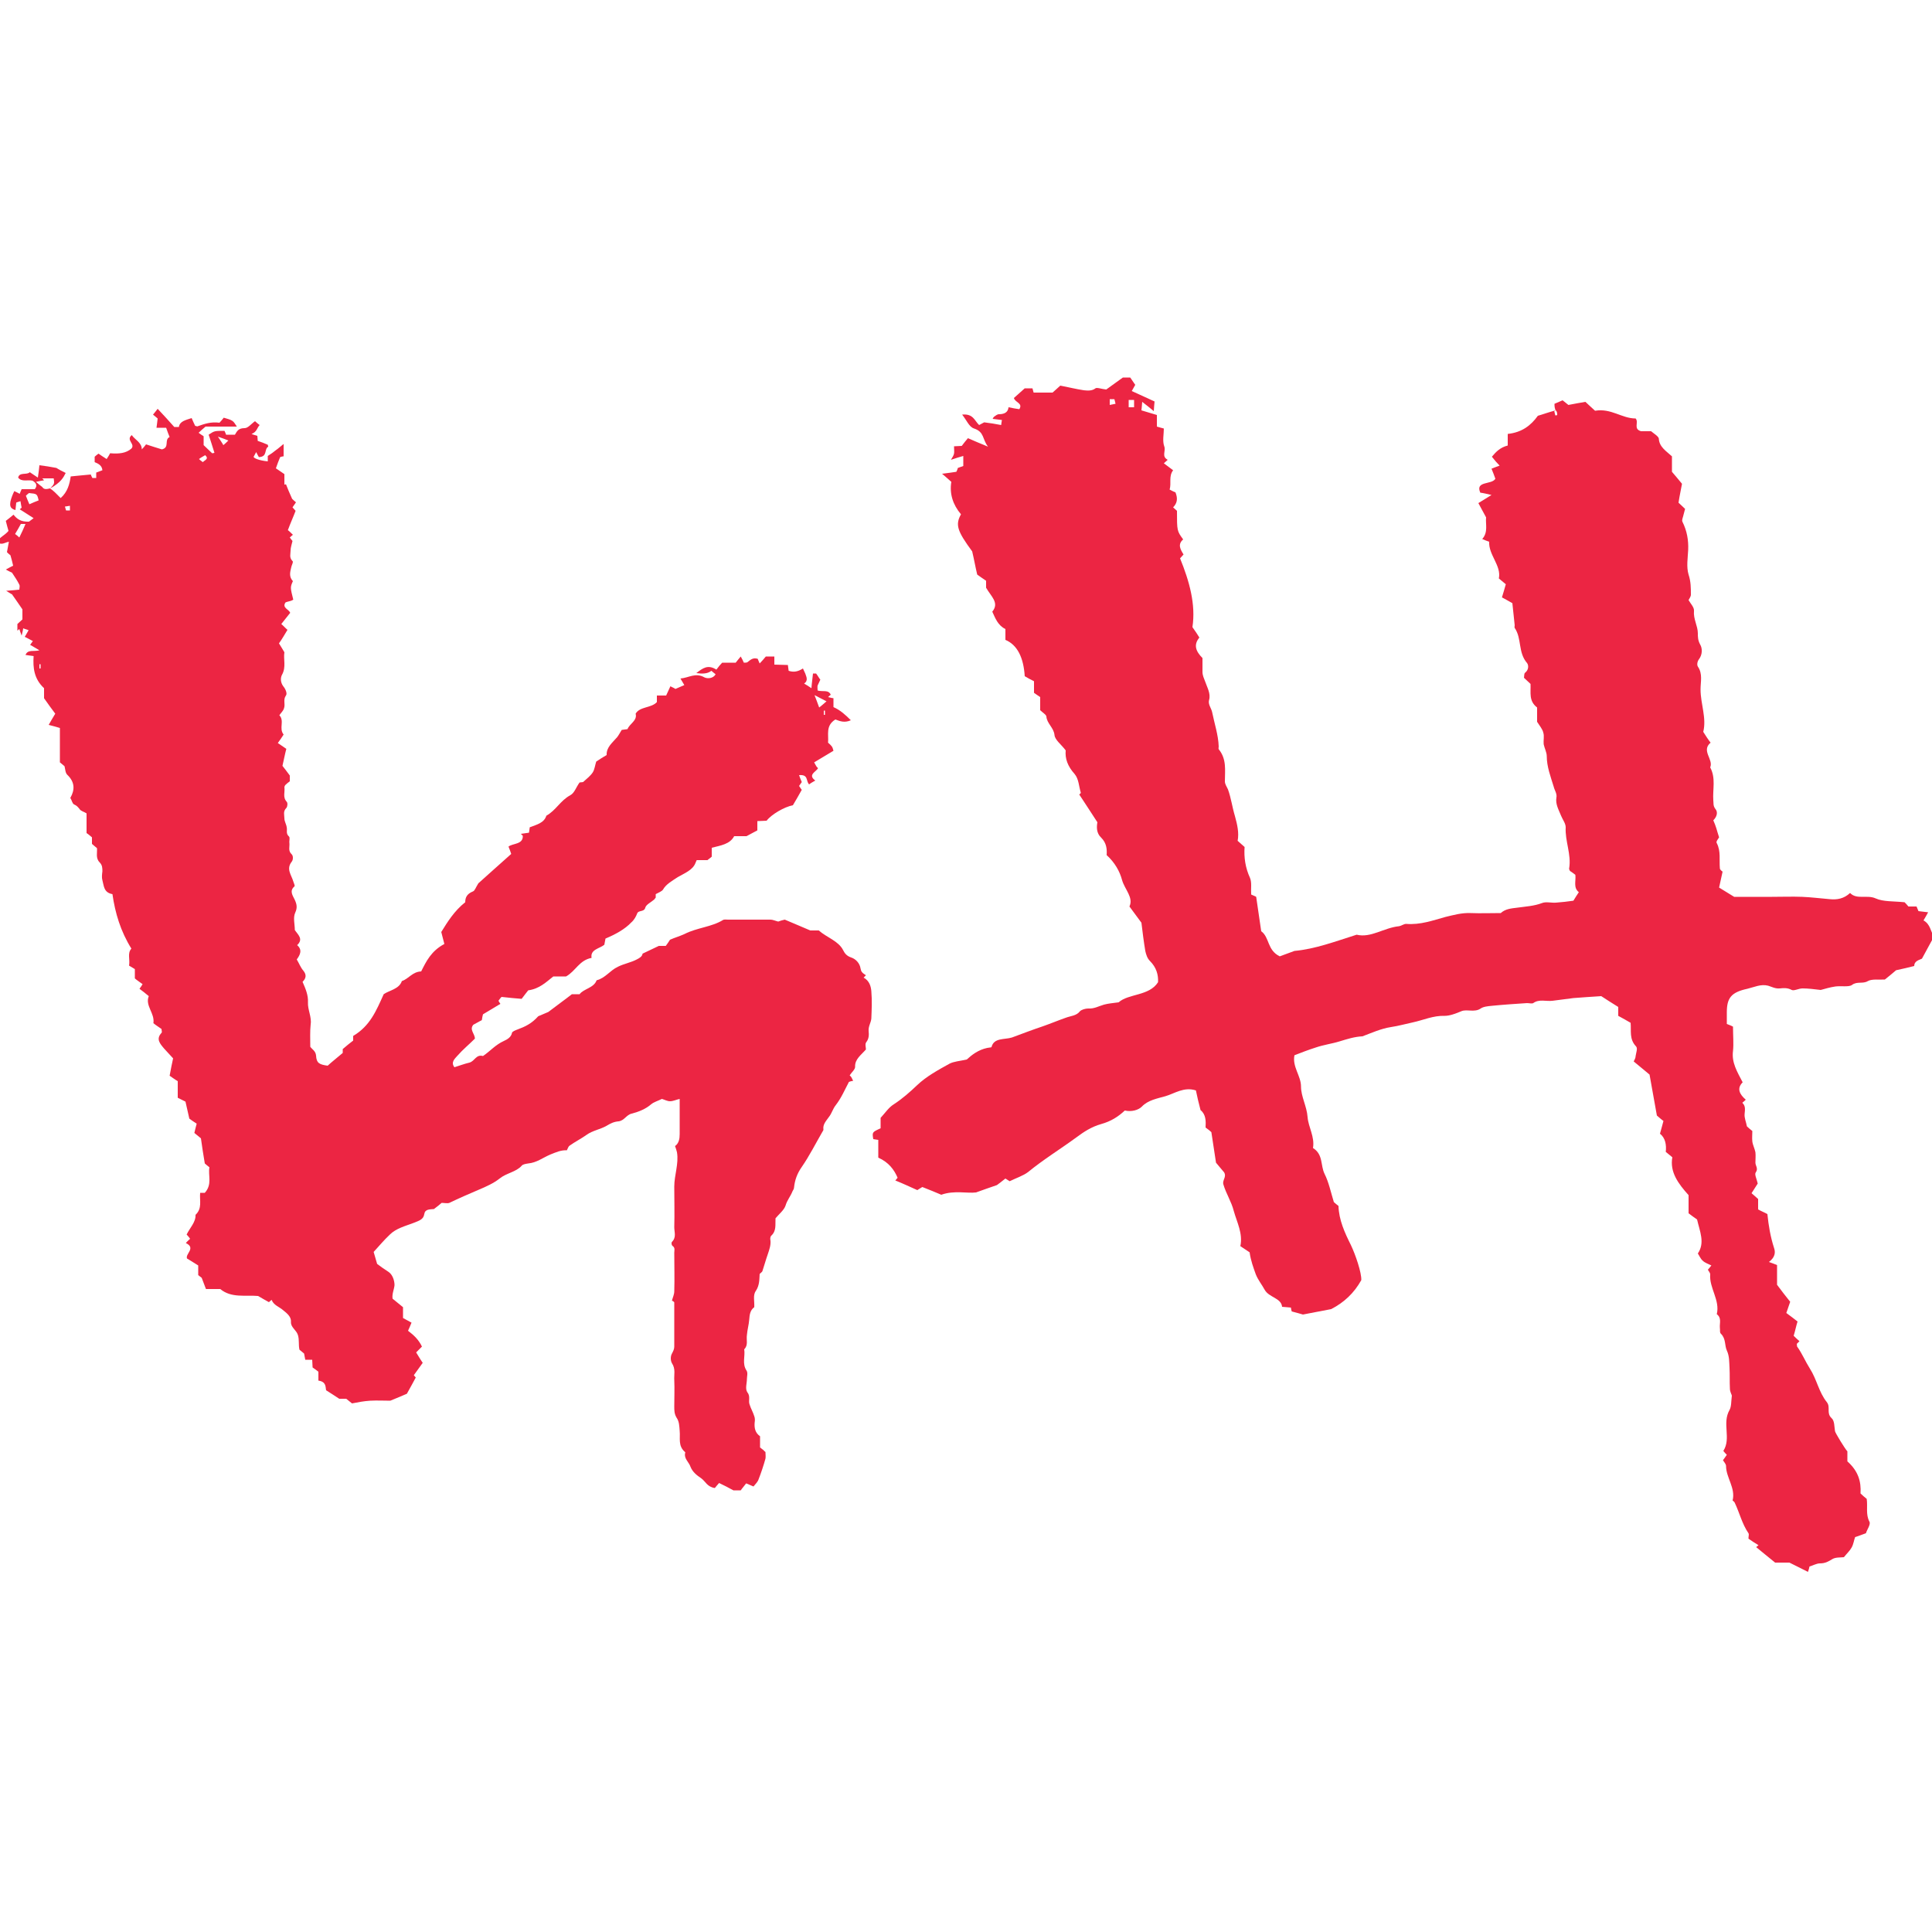 <?xml version="1.0" encoding="utf-8"?>
<!-- Generator: Adobe Illustrator 28.0.0, SVG Export Plug-In . SVG Version: 6.00 Build 0)  -->
<svg version="1.1" id="Layer_1" xmlns="http://www.w3.org/2000/svg" xmlns:xlink="http://www.w3.org/1999/xlink" x="0px" y="0px"
	 viewBox="0 0 500 500" style="enable-background:new 0 0 500 500;" xml:space="preserve">

<style>
	.k-graphic{
  		fill: #ec2543;
		display: none;
  	}
    .h-graphic{
  		fill: #ec2543 ;
		display: none;
  	}
	.is-initial{
		display: block;
  	}
	.hide{
		display: none;
	}
</style>
<g>
	<path id="k01" class="k-graphic is-initial" d="M24.5,119.6v-1.4c0.3-0.3,0.6-0.5,1-0.8c0.6,0.4,1.1,0.8,2.1,1.4c0.4-0.6,0.7-1.1,0.9-1.5c2.3,0.2,4.1,0,5.5-1.2
		c1.1-1.2-1.5-2.2,0.1-3.5c0.8,1.2,2.6,1.9,2.6,3.7c0.4-0.4,0.8-0.9,1.1-1.3c1.5,0.5,2.8,0.9,4.1,1.3c2.1-0.5,0.5-2.5,2-3.2
		c-0.3-0.7-0.6-1.5-0.9-2.4h-2.5c0.1-0.8,0.2-1.4,0.3-2.4c-0.1-0.1-0.6-0.5-1.2-1c0.3-0.4,0.7-0.8,1.2-1.5c1.5,1.6,2.9,3.1,4.3,4.7
		h1.2c0.2-1.5,1.8-1.8,3.3-2.3c0.3,0.7,0.6,1.4,0.9,2c0.4,0.1,0.6,0.2,0.7,0.1c1.7-0.6,3.4-1.2,5.6-0.9c0.4-0.4,0.8-0.9,1.1-1.3
		c0.9,0.3,1.6,0.4,2.2,0.8c0.5,0.3,0.7,0.8,1.2,1.5h-8.1c-0.7,0.6-1.2,1-1.8,1.6c0.4,0.3,0.8,0.6,1.3,0.9v2.3
		c0.8,0.8,1.5,1.4,2.2,2.1c0,0,0.2,0,0.6-0.1c-0.5-1.6-1-3.2-1.5-4.7c1.5-1,1.5-1,4.1-1c0.1,0.3,0.3,0.6,0.4,1h2.3
		c0.5-0.8,0.8-1.7,2.5-1.7c0.9,0,1.7-1.1,2.7-1.8c0.4,0.4,0.8,0.7,1.2,1c-0.7,0.7-0.7,1.8-2.1,2.3c0.4,0.2,0.9,0.3,1.5,0.5
		c0,0.4,0.1,0.8,0.1,1.3c0.9,0.3,1.7,0.6,2.6,1c0,0.2,0.2,0.5,0.1,0.5c-1.1,0.7-0.1,2.6-2.4,2.7c-0.2-0.3-0.4-0.7-0.7-1.3
		c-0.2,0.4-0.4,0.7-0.6,1.1c-0.4,0.4,1.4,1.1,3.6,1.3v-1.4c0.8-0.5,1.5-1,2.1-1.5c0.6-0.4,1.1-0.9,2-1.6v3.2c-0.3,0-0.6,0.1-0.9,0.2
		c-0.4,0.9-0.7,1.8-1.1,2.9c0.6,0.4,1.3,0.9,2.2,1.5v2.7c0.1,0,0.3,0,0.4-0.1c0.4,1.1,0.9,2.2,1.6,3.8c0,0,0.5,0.5,1,0.9
		c-0.3,0.5-0.6,0.8-0.9,1.3c0.3,0.3,0.5,0.6,0.8,0.9c-0.6,1.6-1.3,3.1-2,5c0.3,0.2,0.8,0.7,1.3,1.2c-0.2,0.2-0.5,0.4-0.8,0.7
		c0.3,0.4,0.5,0.7,0.7,0.9c-0.2,0.9-0.5,1.7-0.5,2.5c0,0.9-0.4,1.8,0.5,2.7c0.3,0.2-0.2,1-0.3,1.5c-0.3,1.3-0.7,2.5,0.4,3.7
		c-0.7,1.6-0.7,1.6,0.1,4.8c-0.2,0.1-0.5,0.3-1,0.4c-0.4,0.1-0.8,0.2-1,0.3c-1,1.4,0.9,1.8,1.2,2.7c-0.8,1-1.5,1.9-2.3,2.9
		c0.6,0.5,1.1,1.1,1.6,1.5c-0.8,1.3-1.4,2.4-2.2,3.5c0.4,0.7,0.9,1.4,1.4,2.3c-0.3,1.8,0.5,3.8-0.6,5.8c-0.4,0.7-0.5,1.9,0.3,3
		c0.6,0.7,1.1,1.9,0.7,2.4c-0.8,1.1-0.1,2.2-0.5,3.3c-0.2,0.7-0.8,1.2-1.2,1.8c1.4,1.5-0.2,3.4,1.1,5c-0.4,0.6-0.9,1.4-1.5,2.2
		c1,0.7,1.8,1.2,2.2,1.5c-0.4,1.5-0.6,2.7-1,4.4c0.4,0.5,1.1,1.4,1.9,2.5v1.5c-0.4,0.3-0.8,0.6-1.2,1c-0.1,0.2-0.2,0.4-0.2,0.5
		c0.2,1.3-0.5,2.6,0.6,3.8c0.3,0.3,0.2,1.3-0.1,1.6c-0.9,0.9-0.5,1.8-0.5,2.7c0,0.8,0.5,1.5,0.6,2.3c0.2,0.8-0.3,1.6,0.6,2.4
		c0.3,0.3,0,1.1,0.1,1.7c0.1,1-0.4,2,0.6,2.9c0.4,0.4,0.4,1.4,0,1.9c-1.5,1.9-0.1,3.4,0.4,5.1c0.1,0.4,0.5,1.1,0.3,1.3
		c-1.4,1.2-0.4,2.4,0.1,3.5c0.5,1.1,0.7,2,0.1,3.3c-0.6,1.3-0.1,3-0.1,4.5c0.8,1.2,2.3,2.3,0.6,3.9c1.4,1.2,0.8,2.5-0.1,3.7
		c0.6,1,1,2.1,1.7,2.9c0.9,1.1,0.7,2-0.2,2.9c0.8,1.8,1.5,3.5,1.4,5.3c-0.1,1.9,1,3.8,0.7,5.7c-0.2,1.9-0.1,3.8-0.1,5.8
		c0.5,0.7,1.4,1.1,1.5,2.3c0.1,1.9,0.8,2.3,3,2.6c1.2-1.1,2.5-2.1,3.9-3.3v-1c0.9-0.8,1.8-1.5,2.7-2.2v-1.2c4.4-2.6,6-6.6,7.9-10.8
		c1.4-1,4-1.3,4.7-3.4c1.8-0.6,2.7-2.4,5-2.5c1.3-2.6,2.6-5.3,6-7.1c-0.2-0.9-0.5-1.8-0.8-3.1c1.6-2.6,3.4-5.5,6.2-7.7
		c0-1.3,0.5-2.2,2-2.8c0.5-0.2,0.7-1,1.4-2.1c2.4-2.2,5.4-4.8,8.5-7.6c-0.2-0.6-0.4-1.2-0.7-1.9c1.1-0.9,3.8-0.5,3.7-2.8
		c0,0-0.2-0.2-0.5-0.5c0.7-0.1,1.4-0.2,2.1-0.3c0.1-0.5,0.1-0.9,0.2-1.4c1.8-0.7,3.7-1.1,4.3-3c2.5-1.4,3.6-3.9,6.2-5.3
		c1.1-0.6,1.5-2.1,2.4-3.3c0.2,0,0.8-0.1,0.9-0.1c1-0.9,1.9-1.6,2.5-2.5c0.5-0.8,0.6-1.9,0.9-2.8c0.9-0.6,1.8-1.2,2.7-1.7
		c-0.1-2,1.5-3.2,2.7-4.6c0.4-0.5,0.7-1.1,1.2-1.9c0.1,0,0.7-0.1,1.5-0.2c0.5-1.4,2.6-2.2,2.1-4c1.1-1.9,4-1.4,5.5-3V180h2.4
		c0.4-0.8,0.7-1.6,1.1-2.4c0.5,0.3,0.9,0.4,1.3,0.7c0.7-0.3,1.4-0.6,2.3-1c-0.3-0.5-0.6-1-1-1.7c2.2-0.2,3.9-1.6,6.2-0.3
		c0.8,0.4,2.3,0.3,2.9-0.8c-0.3-0.2-0.6-0.5-1.1-0.9c-1,0.8-2.3,0.8-3.9,0.6c1.7-1.3,3-2.3,5.2-0.9c0.5-0.7,1.1-1.4,1.5-1.8h3.5
		c0.4-0.5,0.7-0.9,1.3-1.6c0.4,0.7,0.6,1.1,0.8,1.6c0.3,0,0.7,0,0.9-0.1c0.8-0.6,1.4-1.3,2.7-0.9c0.1,0.2,0.2,0.6,0.5,1.2
		c0.6-0.6,1-1.1,1.6-1.8h2.2v2.1c1.2,0,2.3,0.1,3.5,0.1c0.1,0.5,0.1,1,0.2,1.5c1.2,0.4,2.3,0.3,3.7-0.6c0.2,0.4,0.4,0.9,0.6,1.3
		c0.2,0.7,0.9,1.8-0.3,2.6c0.5,0.3,1,0.6,1.9,1.2c0.1-1.5,0.3-2.6,0.4-3.8c0.4,0,0.6,0,0.8,0c0.4,0.5,0.7,1.1,1.1,1.6
		c-0.2,0.5-0.5,1-0.7,1.5c-0.1,0.4,0,0.9,0,1.3c1.3,0.4,2.8-0.3,3.4,1.1c-0.1,0.1-0.3,0.2-0.7,0.6c0.7,0.2,1.3,0.3,1.4,0.3v2.3
		c1.8,0.8,3.1,2,4.5,3.4c-1.6,0.7-2.7,0.3-4-0.2c-2.6,1.6-1.7,3.9-1.9,6c1.1,1,1.1,1,1.4,2.1c-1.7,1-3.3,2-5,3
		c0.3,0.5,0.4,0.7,0.5,0.9c0.1,0.2,0.2,0.3,0.5,0.6c-0.4,0.9-2.8,1.7-0.7,3.2c-0.5,0.3-1.1,0.6-1.6,1c-0.9-0.9-0.1-2.6-2.6-2.4
		c0.2,0.6,0.4,1.1,0.7,1.8c-0.2,0.3-0.4,0.6-0.7,1c0.3,0.4,0.5,0.8,0.7,1c-0.8,1.4-1.5,2.7-2.3,4c-2.2,0.4-5.6,2.4-6.8,4
		c-0.7,0-1.5,0.1-2.4,0.1v2.4c-1,0.5-1.8,1-2.8,1.5h-3.2c-1.1,2.1-3.5,2.4-5.8,3v2.3c-0.4,0.4-0.8,0.6-1.1,0.9h-2.8
		c-0.1,0.2-0.2,0.5-0.3,0.7c-0.7,1.9-2.9,2.7-4.6,3.7c-1.5,1-3,1.8-3.8,3.2c-0.3,0.5-1.2,0.8-1.9,1.2v0.9c-0.2,0.2-0.3,0.4-0.4,0.5
		c-0.8,0.7-2.1,1.3-2.3,2.1c-0.3,1.2-1.8,0.6-2.1,1.5c-0.3,0.8-0.8,1.7-1.5,2.3c-1.7,1.8-4.1,3.1-6.7,4.2c-0.1,0.5-0.2,1-0.3,1.6
		c-1.2,1-3.7,1.2-3.3,3.4c-3.2,0.6-4.1,3.4-6.6,4.8h-3.3c-1.9,1.5-3.6,3.2-6.5,3.6c-0.5,0.6-1,1.3-1.7,2.2c-1.6-0.1-3.2-0.3-5.2-0.5
		c-0.1,0.1-0.4,0.4-0.8,1c0.1,0.2,0.3,0.5,0.5,0.8c-1.3,0.8-2.8,1.7-4.5,2.7c-0.1,0.3-0.2,0.8-0.3,1.5c-0.7,0.4-1.5,0.8-2.2,1.2
		c-1.1,1.3,0.4,2.3,0.4,3.6c-1.5,1.5-3.1,2.8-4.5,4.4c-0.7,0.8-1.8,1.7-0.8,3c1.3-0.4,2.6-0.9,3.9-1.2c1.4-0.4,1.7-2.2,3.5-1.7
		c1.9-1.3,3.2-2.9,5.4-3.9c0.9-0.4,1.9-1,2.1-2.1c0.1-0.4,1-0.7,1.5-0.9c1.9-0.7,3.6-1.5,5.3-3.4c0.5-0.2,1.7-0.7,2.6-1.1
		c2.2-1.7,4.2-3.1,6.1-4.6h2c1-1.4,3.7-1.6,4.4-3.6c2.3-0.6,3.4-2.5,5.5-3.5c1.6-0.8,3.4-1.1,4.9-1.9c0.8-0.4,1.4-0.8,1.5-1.5
		c1.3-0.6,2.5-1.2,4.2-2h1.8c0.4-0.5,0.7-1,1.1-1.6c1.1-0.5,2.5-0.9,3.8-1.5c3.1-1.6,7-1.8,9.9-3.6c0.3-0.2,0.9-0.1,1.3-0.1
		c3.7,0,7.4,0,11,0c0.6,0,1.2,0.3,2,0.5c0.5-0.2,1.2-0.4,1.7-0.5c2.2,0.9,4.2,1.8,6.6,2.8h2.2c2,1.8,5.1,2.7,6.3,5.1
		c0.4,0.8,0.9,1.5,2.1,1.9c1.2,0.4,2.2,1.5,2.4,2.8c0.1,0.3,0.1,0.7,0.4,1c0.2,0.3,0.6,0.5,1,0.8c-0.2,0.2-0.4,0.4-0.6,0.6
		c1.5,0.8,1.9,2.3,2,3.5c0.2,2.4,0.1,4.7,0,7.1c-0.1,1.1-0.8,2-0.7,3.2c0.1,1,0.1,2-0.6,2.9c-0.4,0.5-0.1,1.3-0.1,1.9
		c-1.2,1.4-2.9,2.5-2.8,4.5c0,0.7-0.9,1.4-1.4,2.2c0.2,0.2,0.4,0.4,0.5,0.6c0.1,0.2,0.2,0.5,0.4,0.8c-0.5,0.1-0.9,0.2-1.1,0.3
		c-1.1,2.1-2,4.2-3.4,6c-0.8,1-1,2.1-1.8,3.1c-0.7,1-1.6,1.9-1.4,3.2c0,0.2-0.1,0.4-0.2,0.5c-1.8,3.1-3.4,6.3-5.4,9.2
		c-1.2,1.7-1.8,3.4-2,5.3c0,0.3-0.2,0.7-0.4,1c-0.5,1.3-1.4,2.3-1.8,3.7c-0.4,1.2-1.7,2.2-2.6,3.3c-0.1,1.6,0.3,3.2-1.1,4.5
		c-0.3,0.3-0.3,0.9-0.2,1.3c0.1,1.2-0.3,2.3-0.7,3.5c-0.5,1.4-0.9,2.9-1.4,4.4c-0.1,0.2-0.4,0.4-0.7,0.7c-0.1,1.4,0,2.9-1,4.4
		c-0.8,1.1-0.3,2.7-0.4,4.2c-1.1,0.8-1.2,2-1.3,3.2c-0.1,1.3-0.5,2.7-0.6,4c-0.2,1.3,0.4,2.6-0.7,3.7c0.3,1.8-0.6,3.7,0.6,5.5
		c0.4,0.6,0.1,1.5,0.1,2.2c0,1.1-0.5,2.5,0.1,3.4c0.9,1.1,0.2,2.2,0.6,3.2c0.3,1,0.9,2,1.2,3c0.2,0.5,0.2,1.1,0.1,1.7
		c-0.1,1.3,0.1,2.6,1.4,3.5v2.9c0.4,0.3,0.8,0.6,0.9,0.7c0.3,0.4,0.5,0.4,0.5,0.5c0,0.6,0.1,1.2,0,1.7c-0.5,1.8-1.1,3.6-1.8,5.4
		c-0.2,0.6-0.8,1.2-1.3,1.8c-0.8-0.3-1.3-0.6-1.9-0.8c-0.5,0.7-1,1.2-1.4,1.8h-1.9c-1.3-0.7-2.4-1.3-3.7-1.9c-0.5,0.6-0.9,1-1.1,1.3
		c-2-0.3-2.4-1.7-3.5-2.5c-1.2-0.8-2.3-1.7-2.8-3c-0.4-1.2-1.7-2.1-1.4-3.5c0-0.1,0.1-0.2,0-0.3c-1.9-1.6-1.2-3.6-1.4-5.5
		c-0.1-1.2-0.1-2.4-0.8-3.4c-0.6-1-0.6-1.9-0.6-2.9c0-2.3,0.1-4.6,0-6.8c-0.1-1.4,0.4-2.9-0.6-4.4c-0.4-0.7-0.4-1.8,0-2.5
		c0.3-0.6,0.6-1.1,0.6-1.8c0-3.8,0-7.6,0-11.4c0-0.2-0.4-0.4-0.6-0.5c0.2-0.8,0.6-1.6,0.6-2.4c0.1-3.3,0-6.6,0-10
		c0-0.6,0.3-1.3-0.5-1.8c-0.2-0.2-0.3-0.8-0.1-1c1.2-1.2,0.6-2.5,0.6-3.8c0.1-3.5,0-7,0-10.5c0-3,1.2-5.9,0.7-8.9
		c-0.1-0.5-0.3-1-0.5-1.6c1-0.7,1.2-1.9,1.2-3.1c0-2.9,0-5.9,0-9.1c-0.9,0.2-1.7,0.6-2.5,0.6c-0.7,0-1.4-0.4-2.1-0.6
		c-1,0.5-2.1,0.8-2.8,1.4c-1.4,1.2-3.1,1.9-5,2.4c-1.4,0.3-1.9,1.8-3.4,2c-1.3,0.1-2.2,0.6-3.2,1.2c-1.6,0.9-3.6,1.2-5.1,2.3
		c-1.4,1-3,1.8-4.4,2.8c-0.3,0.2-0.4,0.6-0.7,1.2c-1.5-0.1-2.8,0.5-4.3,1.1c-1.9,0.8-3.5,2.1-5.7,2.3c-0.6,0.1-1.4,0.2-1.7,0.6
		c-1.4,1.6-4,1.9-5.7,3.3c-1.5,1.2-3.5,2.1-5.4,2.9c-2.6,1.1-5.1,2.2-7.6,3.4c-0.5,0.2-1.4,0-2,0c-0.6,0.5-1.3,1.1-2,1.6
		c-1.1,0.1-2.3,0-2.5,1.3c-0.2,1.4-1.3,1.7-2.8,2.3c-2.1,0.8-4.5,1.4-6.1,3c-1.6,1.5-2.9,3.1-4.2,4.5c0.3,1.1,0.6,2,0.9,3.1
		c0.8,0.6,1.9,1.4,3,2.1c1,0.7,1.5,2.2,1.5,3.4c-0.1,1.1-0.7,2.3-0.5,3.5c0.9,0.7,1.8,1.5,2.7,2.2v2.8c0.7,0.4,1.5,0.8,2.2,1.2
		c-0.3,0.8-0.6,1.4-0.9,2.1c1.6,1.2,2.8,2.4,3.6,4.1c-0.4,0.4-0.9,0.9-1.5,1.5c0.5,0.8,1,1.7,1.7,2.7c-0.7,1-1.5,2.1-2.3,3.2
		c0.2,0.2,0.3,0.4,0.5,0.6c-0.7,1.3-1.4,2.6-2.3,4.2c-1.1,0.5-2.6,1.1-4.3,1.8c-1.6,0-3.4-0.1-5.2,0c-1.6,0.1-3.2,0.4-4.7,0.7
		c-0.6-0.5-1-0.8-1.5-1.2h-1.8c-1.1-0.7-2.1-1.4-3.4-2.2c-0.2-0.8,0.1-2.2-2-2.5V355c-0.5-0.4-0.9-0.7-1.5-1.1c0-0.6-0.1-1.3-0.1-2
		h-1.8c-0.1-0.6-0.2-1.1-0.3-1.6c-0.4-0.3-0.8-0.7-1.2-1c-0.3-1.3,0-2.5-0.4-3.8c-0.4-1.3-1.9-2-1.8-3.4c0.1-1.3-1-2.2-2-3
		c-1-0.9-2.5-1.3-3-2.7c-0.4,0.3-0.6,0.5-0.7,0.6c-0.9-0.5-1.8-1-2.8-1.6c-3.3-0.3-6.9,0.6-9.8-1.8h-3.7c-0.3-0.8-0.6-1.6-1.1-2.9
		c0,0-0.4-0.3-0.9-0.7v-2.5c-0.9-0.6-1.8-1.1-2.9-1.8c-0.5-1.2,2.4-2.7-0.3-4c0.4-0.5,0.7-0.7,1.1-1.1c-0.2-0.3-0.5-0.7-0.9-1.1
		c0.8-1.7,2.4-3.2,2.3-5.1c1.8-1.7,1-3.7,1.2-5.7H53c2-2.2,0.8-4.5,1.2-6.6c-0.6-0.5-1-0.8-1.2-1c-0.4-2.3-0.7-4.4-1-6.5
		c-0.6-0.5-1.2-1-1.7-1.4c0.2-0.9,0.4-1.6,0.6-2.4c-0.8-0.5-1.5-1-1.9-1.3c-0.4-1.7-0.7-3.1-1-4.4c-0.8-0.4-1.4-0.7-2-1v-4.3
		c-0.7-0.4-1.5-1-2.1-1.4c0.3-1.7,0.6-3.1,0.9-4.5c-0.8-0.9-1.6-1.7-2.3-2.5c-1.1-1.3-2.2-2.5-0.7-4.1c0.2-0.2,0-0.6,0-1
		c-0.7-0.5-1.5-1-2.1-1.5c0.4-2.6-2.2-4.5-1.2-7c-0.8-0.7-1.6-1.3-2.4-1.9c0.4-0.5,0.6-0.9,0.8-1.2c-0.8-0.6-1.6-1.1-2-1.5v-2.4
		c-0.5-0.3-1-0.6-1.5-0.9c0.3-1.6-0.5-3.2,0.6-4.4c-2.8-4.5-4.2-9.2-4.9-14.1c-2.3-0.4-2.2-2.2-2.6-3.6c-0.2-0.7-0.1-1.5,0-2.3
		c0-0.8,0-1.6-0.7-2.3c-1.1-1.1-0.6-2.5-0.7-3.7c-0.4-0.3-0.8-0.7-1.3-1.1v-1.7c-0.5-0.4-0.9-0.8-1.4-1.1v-5.1
		c-0.6-0.4-1.5-0.6-1.8-1.1c-0.4-0.5-0.7-0.9-1.4-1.2c-0.5-0.2-0.6-1.1-1-1.7c1.2-2.1,1.2-4.1-0.8-6c-0.5-0.5-0.5-1.4-0.7-2.2
		c-0.2-0.2-0.6-0.5-1.2-1v-8.9c-0.9-0.3-1.8-0.5-2.9-0.8c0.5-0.9,1.1-1.9,1.7-2.9c-1-1.3-1.9-2.6-2.9-4v-2.6
		c-2.6-2.4-2.9-5.3-2.7-8.3c-0.8-0.1-1.4-0.2-2.1-0.3c0.6-1.5,2.1-0.8,3.6-1.2c-0.9-0.5-1.6-1-2.4-1.4c0.2-0.3,0.4-0.6,0.7-1
		c-0.6-0.3-1.3-0.7-2.1-1.1c0.3-0.4,0.5-0.9,1-1.7c-0.4-0.2-1-0.3-1.4-0.5c0,0.2-0.1,0.7-0.4,1.9c-0.3-0.9-0.5-1.3-0.6-1.7
		c-0.2,0.1-0.3,0.3-0.5,0.4v-1.7c0.4-0.4,0.9-0.8,1.3-1.2v-2.6c-0.9-1.3-1.7-2.5-2.7-3.9c-0.1,0-0.5-0.3-1.5-0.9
		c1.5-0.1,2.3-0.2,3.4-0.3c0-0.4,0.2-0.9,0-1.3c-0.5-1-1.1-1.9-1.9-3.1c-0.2-0.1-0.9-0.4-1.6-0.8c0.7-0.4,1.3-0.7,1.9-1
		c-0.2-0.9-0.4-1.7-0.7-2.7c-0.3-0.2-0.7-0.6-0.9-0.8c0.2-0.9,0.3-1.8,0.5-2.7c-1.1,0.2-1.9,1-3,0.1c0.4-1.2,1.9-1.7,2.9-2.9
		c-0.2-0.6-0.4-1.5-0.7-2.6c0.5-0.4,1.2-0.9,2-1.6c0.8,1,1.8,1.9,4,1.8c0.2-0.1,0.6-0.5,1.2-0.9c-1.4-0.9-2.5-1.6-3.6-2.3
		c0.2-0.1,0.3-0.3,0.5-0.4c-0.1-0.5-0.2-1-0.3-1.7c-0.5,0.2-1.1,0.3-1.1,0.4c-0.1,0.6-0.1,1.3-0.2,1.9c-1.6-0.4-1.4-1.4-1.3-2.2
		c0.2-0.9,0.6-1.9,1-2.7c0.4,0.2,0.9,0.4,1.4,0.7c0.2-0.5,0.3-0.8,0.5-1.2H9c0.8-1,0.3-1.7-0.6-2.2c-1.2-0.3-2.8,0.4-3.7-0.8
		c0.3-1.5,2.3-0.6,3-1.4c0.6,0.4,1.2,0.8,2.1,1.4c0.2-1.3,0.3-2.2,0.4-3.2c1.5,0.2,2.9,0.4,4.4,0.7c0.6,0.4,1.4,0.8,2.4,1.3
		c-0.6,1.2-1.2,2.4-4,4c1.1-1.2,1.1-1.2,0.9-2.6h-3c0.2,0.1,0.3,0.3,0.5,0.5c-0.6,0.1-1.2,0.2-2.1,0.4c0.8,0.7,1.2,1,1.6,1.3
		c0.3,0.4,0.6,0.8,2,0.4c0.9,0.5,1.8,1.5,2.8,2.5c1.8-1.6,2.3-3.6,2.6-5.6c1.7-0.2,3.3-0.3,5.2-0.5c0,0.1,0.2,0.5,0.4,0.9h1v-1.4
		c0.6-0.2,1-0.4,1.6-0.6C26.4,120.5,25.5,120,24.5,119.6 M6.7,128.3c0.3,0.8,0.6,1.5,0.9,2.2c0.9-0.4,1.6-0.7,2.4-1
		c-0.4-1.7-0.4-1.7-2.5-1.9C7.2,127.8,6.9,128.1,6.7,128.3 M5,139.1c0.6-1.2,1.1-2.3,1.6-3.5H5.4c-0.5,0.9-1,1.8-1.5,2.6
		C4.3,138.5,4.6,138.7,5,139.1 M210.8,179.9c0.4,1.1,0.8,2,1.2,3.2c0.8-0.6,1.3-1.1,1.9-1.6C212.8,180.9,211.9,180.5,210.8,179.9
		 M59.1,114c-0.7-0.3-1.3-0.5-2.7-1c0.7,1.1,1.1,1.6,1.4,2.2C58.3,114.8,58.6,114.5,59.1,114 M52.5,119.6c0.4-0.5,1.7-0.8,0.6-1.8
		c-0.5,0.3-1.1,0.6-1.6,1C51.8,119.1,52.1,119.3,52.5,119.6 M18.1,132.1v-1.2c-0.5,0.1-0.8,0.1-1.3,0.2c0.1,0.4,0.2,0.7,0.3,1H18.1z
		 M10.5,171.9h-0.3v1.1h0.3V171.9z M213.5,183.9h-0.3v1.1h0.3V183.9z"/>
	<path id="h01" class="h-graphic is-initial" d="M402.6,106.2c-0.3-0.6-0.3-1.2-0.3-1.7c0.7-0.3,1.4-0.6,2.1-0.9c0.5,0.4,1,0.8,1.5,1.2c1.6-0.3,3.1-0.6,4.4-0.8
		c1,0.9,1.8,1.7,2.5,2.3c4.2-0.7,6.9,2,10.5,2c0.9,1-0.7,2.7,1.4,3.3h2.6c0.7,0.6,1.9,1.3,2,1.9c0.1,2.2,2,3.3,3.4,4.6v4
		c0.8,0.9,1.5,1.8,2.6,3.1c-0.2,1.2-0.6,2.9-0.9,4.9c0.4,0.4,1,0.9,1.7,1.6c-0.1,0.5-0.3,1-0.4,1.5c-0.1,0.6-0.5,1.3-0.3,1.8
		c1.2,2.4,1.6,4.8,1.5,7.3c-0.1,2.1-0.5,4.4,0.1,6.4c0.6,1.8,0.6,3.5,0.6,5.2c0,0.5-0.4,1-0.6,1.4c0.5,0.9,1.5,1.9,1.4,2.8
		c-0.2,2.1,1,3.9,1,5.8c0,0.9,0,1.8,0.6,2.9c0.6,1,0.6,2.6-0.3,3.8c-0.4,0.5-0.6,1.4-0.3,1.9c1.3,1.9,0.7,3.9,0.7,5.9
		c0,3.8,1.6,7.4,0.7,11c0.7,1.1,1.2,1.9,1.9,2.8c-2.5,2.1,0.8,4.3-0.1,6.4c1.5,2.8,0.6,5.7,0.8,8.5c0.1,0.7-0.1,1.4,0.5,2.2
		c0.8,0.9,0.4,2.1-0.5,3c0.3,0.7,0.6,1.4,0.8,2.1c0.2,0.7,0.4,1.4,0.7,2.3c-0.2,0.4-0.9,1.1-0.6,1.5c1.1,2.1,0.6,4.4,0.8,6.5
		c0,0.4,0.5,0.7,0.7,0.9c-0.3,1.4-0.6,2.7-0.9,4.1c1.3,0.8,2.6,1.6,3.9,2.4h9.8c2.6,0,5.2-0.1,7.8,0c2.4,0.1,4.7,0.4,7.1,0.6
		c1.9,0.2,3.7-0.1,5.3-1.6c1.7,1.8,4.4,0.4,6.6,1.4c2,0.9,4.6,0.7,7.5,1c0.2,0.2,0.7,0.7,1,1.1h2.1c0.2,0.4,0.3,0.8,0.5,1.2
		c0.7,0.1,1.5,0.2,2.5,0.3c-0.4,0.7-0.7,1.3-1.2,2.1c1.8,1,1.8,2.8,2.7,4.2c-1,1.9-2,3.6-3.1,5.7c-0.5,0.3-2,0.5-2,1.9
		c-1.5,0.4-2.9,0.7-4.7,1.1c-0.8,0.7-1.9,1.6-2.9,2.4c-1.5,0.1-3.3-0.2-4.4,0.4c-1.3,0.8-2.8,0-4.1,1c-0.8,0.6-2.8,0.2-4.3,0.4
		c-1.4,0.2-2.7,0.6-3.8,0.9c-1.7-0.2-3.2-0.4-4.7-0.4c-1,0-2.2,0.7-2.8,0.4c-1.1-0.6-2.1-0.5-3.1-0.4c-1.2,0.1-2-0.4-3-0.7
		c-1.9-0.5-3.7,0.4-5.4,0.8c-4.2,0.9-5.3,2.4-5.3,6.1c0,0.9,0,1.8,0,3c0.5,0.2,1.3,0.5,1.6,0.7c0,2.4,0.2,4.4,0,6.3
		c-0.4,3,1.1,5.4,2.5,8.1c-1.6,1.6-0.8,3.1,0.8,4.5c-0.2,0.2-0.5,0.5-0.9,0.8c0.9,0.8,0.7,1.8,0.6,2.9c-0.1,1,0.4,2.1,0.6,3.2
		c0.4,0.4,0.9,0.8,1.4,1.2c0,0.9-0.1,1.8,0,2.7c0.1,0.9,0.6,1.8,0.8,2.8c0.1,0.9,0,1.8,0,2.7c0,0.8,0.8,1.5,0.1,2.5
		c-0.4,0.5,0.2,1.6,0.5,2.9c-0.3,0.5-0.9,1.4-1.6,2.5c0.5,0.4,1,0.9,1.7,1.5v2.7c0.9,0.5,1.7,0.8,2.4,1.2c0.3,3,0.8,5.9,1.7,8.7
		c0.4,1.1,0.4,2.4-1.3,3.7c0.9,0.3,1.6,0.6,2.1,0.8v5.1c1.1,1.5,2.2,2.9,3.4,4.4c-0.3,0.9-0.7,2-1,2.9c1.1,0.8,2,1.5,2.9,2.2
		c-0.4,1.3-0.6,2.4-1,3.7c0.3,0.3,0.9,0.9,1.5,1.4c-0.3,0.3-0.5,0.5-0.7,0.7c0.1,0.3,0,0.5,0.1,0.7c1.3,1.8,2.1,3.8,3.3,5.7
		c1.8,2.8,2.3,6.1,4.4,8.7c1,1.3-0.2,2.8,1.2,4.1c0.8,0.7,0.7,2.2,0.9,3.4c0.1,0.5,2.6,4.6,3.2,5.2v2.6c2.8,2.5,3.6,5.2,3.4,8.3
		c0.5,0.5,1.1,1,1.6,1.4c0.3,2-0.3,4,0.7,5.9c0.4,0.7-0.6,2-0.9,3c-0.9,0.3-1.8,0.7-2.8,1c-0.3,0.8-0.4,1.8-0.9,2.7
		c-0.5,0.9-1.3,1.6-2,2.5c-1,0.1-2.2,0-3,0.5c-1,0.6-1.8,1.1-3.2,1.1c-0.9,0-1.9,0.6-2.7,0.8c-0.1,0.5-0.2,0.8-0.4,1.4
		c-1.6-0.8-3-1.5-4.8-2.4h-3.7c-1.9-1.5-3.4-2.8-4.9-4c0,0,0.2-0.2,0.6-0.5c-1-0.6-1.9-1.2-2.6-1.7c0-0.7,0.2-1.1,0-1.4
		c-1.7-2.5-2.3-5.3-3.6-8c-0.1-0.2-0.5-0.4-0.5-0.5c0.8-3.2-1.7-5.9-1.7-8.9c0-0.5-0.5-1-0.8-1.5c0.3-0.4,0.6-0.8,1-1.4
		c-0.3-0.3-0.6-0.6-0.9-1c2.1-3.3-0.4-7.1,1.6-10.6c0.5-0.9,0.4-2.1,0.6-3.7c0-0.2-0.5-1-0.5-1.8c-0.1-1.8,0-3.6-0.1-5.4
		c-0.1-1.5,0-3-0.7-4.5c-0.6-1.3-0.2-3-1.5-4.3c-0.4-0.3-0.2-1-0.3-1.6c-0.1-1.2,0.5-2.5-0.8-3.5c0.9-3.6-2-6.8-1.7-10.3
		c0-0.4-0.4-0.8-0.6-1.2c0.2-0.2,0.5-0.6,0.9-1.1c-0.8-0.4-1.7-0.7-2.2-1.2c-0.6-0.5-0.9-1.3-1.3-1.9c1.9-2.8,0.5-5.7-0.2-8.8
		c-0.6-0.4-1.4-1-2.2-1.6v-4.7c-2.7-3-4.9-6-4.2-9.8c-0.6-0.5-1.1-0.9-1.7-1.4c0.2-1.8-0.1-3.6-1.5-4.7c0.4-1.3,0.6-2.3,0.9-3.3
		c-0.7-0.5-1.1-0.9-1.7-1.4c-0.6-3.3-1.2-6.8-1.9-10.6c-1.1-0.9-2.5-2.1-4.1-3.4c0.2-0.4,0.5-0.9,0.5-1.4c0.1-0.8,0.6-2,0.1-2.5
		c-1.8-1.9-1.2-4-1.4-6.1c-1-0.6-2.1-1.2-3.2-1.8v-2.3c-1.6-1-3.2-2-4.4-2.8c-2.7,0.2-5,0.3-7.2,0.5c-1.8,0.2-3.6,0.5-5.4,0.7
		c-1.7,0.2-3.5-0.5-5,0.6c-0.3,0.2-1.1,0-1.6,0c-3,0.2-6.1,0.4-9.1,0.7c-1,0.1-2.2,0.2-2.9,0.7c-1.6,1.1-3.6,0.1-5,0.7
		c-1.4,0.6-3,1.2-4.3,1.2c-3-0.1-5.5,1.1-8.3,1.7c-1.9,0.4-3.6,0.9-5.6,1.2c-2.6,0.4-5,1.5-7.4,2.4c-2.1,0.1-3.9,0.7-5.9,1.3
		c-1.9,0.6-4.2,0.9-6.2,1.6c-1.9,0.6-3.7,1.3-5.5,2c-0.6,3,1.7,5.3,1.7,8.1c0,2.6,1.5,5.1,1.7,7.9c0.2,2.6,1.9,5.1,1.4,8
		c2.7,1.7,1.9,4.5,3,6.7c1.1,2.2,1.6,4.7,2.4,7.3c0.2,0.2,0.7,0.6,1.2,1c0.1,3.6,1.6,6.9,3.2,10.1c1.2,2.5,2.8,7.2,2.7,9.1
		c-1.9,3.4-4.5,5.8-7.8,7.5c-2.3,0.4-4.5,0.9-7.3,1.4c-0.6-0.2-1.8-0.5-2.9-0.8c-0.1-0.4-0.2-0.7-0.2-1c-0.8-0.1-1.4-0.1-2.3-0.2
		c-0.2-2.3-3.4-2.4-4.5-4.4c-0.7-1.3-1.7-2.5-2.3-4c-0.6-1.7-1.3-3.5-1.6-5.7c-0.6-0.4-1.5-1-2.4-1.6c0.7-3.3-0.9-6.2-1.7-9.1
		c-0.6-2.4-2-4.5-2.7-6.9c-0.3-1.1,0.9-1.9,0.2-3.1c-0.7-0.8-1.5-1.8-2.1-2.5c-0.4-2.7-0.8-5.2-1.2-7.9c-0.3-0.3-0.8-0.7-1.5-1.2
		c0.1-1.6,0.1-3.4-1.3-4.5c-0.5-1.9-0.9-3.6-1.2-5.1c-3.1-1-5.5,0.8-7.9,1.5c-2.1,0.6-4.5,1-6.1,2.7c-0.9,0.9-2.7,1.4-4.4,1
		c-1.7,1.6-3.6,2.8-6.1,3.5c-2.5,0.7-4.5,2-6.5,3.5c-4.1,3-8.5,5.7-12.4,8.9c-1.3,1-3.2,1.6-4.8,2.4c-0.3-0.2-0.6-0.4-1.1-0.7
		c-1,0.8-1.9,1.5-2.2,1.7c-2.1,0.7-3.4,1.2-5.4,1.9c-2.3,0.3-5.6-0.6-9,0.6c-1.4-0.6-3.1-1.3-4.9-2c-0.4,0.2-0.8,0.5-1.3,0.8
		c-1.8-0.8-3.7-1.7-5.7-2.5c0,0,0.3-0.3,0.6-0.7c-0.9-2.1-2.3-4-5-5.2V295c-0.5-0.1-0.9-0.1-1.3-0.2c-0.3-1.8-0.3-1.8,1.9-2.8v-2.7
		c1.2-1.3,2.1-2.7,3.4-3.5c2.3-1.5,4.2-3.2,6.1-5c2.3-2.2,5.4-3.9,8.3-5.5c1.1-0.6,2.7-0.7,4.5-1.1c1.2-1.1,2.9-2.5,5.3-3
		c0.4-0.1,1-0.1,1.1-0.2c0.6-2.5,3.4-1.9,5.3-2.5c2.7-1,5.3-2,8-2.9c2-0.7,3.9-1.5,5.9-2.2c1.3-0.5,2.8-0.5,3.7-1.7
		c0.4-0.4,1.4-0.7,2.1-0.7c1.6,0.1,2.7-0.6,4.1-1c1.1-0.3,2.3-0.4,3.8-0.6c2.6-2.3,7.9-1.6,10.2-5.2c0.1-1.9-0.4-3.8-2.1-5.5
		c-0.7-0.7-1-1.7-1.2-2.6c-0.4-2.4-0.7-4.8-1-7.3c-0.9-1.2-1.9-2.6-3.1-4.2c1.1-2.3-1.2-4.4-1.9-6.8c-0.6-2.3-1.9-4.6-4-6.5
		c0.1-1.5,0-3.1-1.4-4.5c-1.3-1.2-1.2-2.8-1-4c-1.7-2.6-3.1-4.8-4.7-7.2c0,0,0.5-0.3,0.4-0.5c-0.5-1.6-0.5-3.5-1.6-4.8
		c-1.8-2-2.5-4-2.3-6.1c-1.1-1.5-2.8-2.7-2.9-4c-0.2-1.9-2-3-2.1-4.8c-0.1-0.5-1-1-1.6-1.6v-3.4c-0.5-0.3-1-0.7-1.6-1.1v-3
		c-0.8-0.4-1.6-0.8-2.4-1.3c-0.3-4.8-1.9-8.1-5-9.4v-2.8c-2-1-2.6-2.8-3.4-4.5c1.9-2.3-0.3-3.9-1.6-6.2v-1.8
		c-0.8-0.5-1.7-1.2-2.3-1.6c-0.5-2.1-0.8-3.9-1.3-6c-3.9-5.3-4.4-6.9-2.9-9.6c-2.1-2.5-3-5.3-2.5-8.4c-0.7-0.6-1.3-1.2-2.4-2.1
		c1.6-0.2,2.5-0.3,3.7-0.5c0.1-0.2,0.3-0.6,0.4-1c0.5-0.2,0.9-0.3,1.4-0.5v-2.6c-1.1,0.3-2,0.6-3.2,1c0.4-0.7,0.7-1.1,0.8-1.6
		c0.1-0.5,0-1.1,0-1.9c0.7,0,1.3-0.1,2-0.1c0.5-0.7,1.1-1.4,1.6-2c1.6,0.7,3,1.3,5.2,2.2c-1.5-1.9-0.9-3.8-3.6-4.7
		c-1.3-0.4-1.9-2.1-3.1-3.6c2.9-0.3,3.2,1.6,4.4,2.7c0.5-0.3,1-0.5,1.3-0.7c1.6,0.2,2.9,0.4,4.4,0.7c0.1-0.6,0.1-0.9,0.2-1.3
		c-0.8-0.1-1.6-0.2-2.4-0.3c0.1-0.2,0.2-0.4,0.3-0.5c0.4-0.3,0.9-0.7,1.3-0.7c1.7,0,2.4-0.7,2.5-1.8c1,0.2,2,0.4,2.8,0.5
		c1-1.6-1.1-1.7-1.4-2.9c0.9-0.8,1.8-1.6,2.8-2.5h2c0.1,0.4,0.2,0.7,0.3,1.1h4.9c0.5-0.4,1.3-1.2,2-1.8c2.1,0.4,4.1,0.9,6.1,1.2
		c1,0.1,2.1,0.2,3-0.5c0.4-0.3,1.6,0.2,2.8,0.3c1.1-0.8,2.5-1.8,4.3-3.1h1.9c0.4,0.6,0.8,1.2,1.3,1.9c-0.3,0.5-0.6,1.1-0.9,1.6
		c2,0.9,3.9,1.8,5.9,2.7c-0.1,0.7-0.1,1.4-0.2,2.5c-1.1-0.9-1.8-1.5-3-2.4c-0.1,1-0.1,1.5-0.2,2.2c1.3,0.4,2.6,0.8,4,1.2v3
		c0.6,0.2,1.1,0.3,1.8,0.5c0,1.5-0.4,3.2,0.1,4.6c0.5,1.2-0.8,2.6,0.9,3.5c-0.4,0.4-0.7,0.6-1,0.9c0.8,0.6,1.6,1.2,2.4,1.8
		c-1.2,1.6-0.4,3.3-0.9,5c0.6,0.3,1.1,0.6,1.5,0.7c0.7,1.7,0.4,2.9-0.6,3.9c0.4,0.4,0.7,0.6,1,0.9c0,5.2,0,5.2,1.6,7.4
		c-1.5,1.3-0.7,2.6,0.1,3.9c-0.3,0.3-0.6,0.7-0.9,1c2.4,5.9,4.1,11.9,3.2,17.8c0.8,1.1,1.3,1.9,1.8,2.7c-1.6,1.9-0.9,3.6,0.8,5.3
		c0,1.2,0,2.4,0,3.6c0,0.9,0.4,1.7,0.7,2.5c0.5,1.5,1.5,3.1,1,4.8c-0.3,1.1,0.6,2.1,0.8,3.1c0.6,3,1.6,5.9,1.7,8.9
		c0,0.2-0.1,0.5,0,0.7c2.1,2.6,1.6,5.4,1.6,8.3c0,0.8,0.5,1.4,0.8,2.1c0.8,2.2,1.1,4.6,1.8,6.9c0.6,2.2,1.1,4.3,0.7,6.4
		c0.7,0.6,1.2,1.1,1.8,1.6c-0.2,2.7,0.2,5.4,1.4,8c0.5,1.2,0.2,2.7,0.3,4.3c0.4,0.2,1.2,0.5,1.3,0.6c0.5,3.4,0.9,6.1,1.3,8.9
		c2.2,1.6,1.5,4.9,4.8,6.5c1.1-0.4,2.4-0.9,3.8-1.4c5.4-0.5,10.4-2.4,16.1-4.2c3.7,0.9,7-1.8,11-2.2c0.6-0.1,1.2-0.6,1.8-0.6
		c3.7,0.3,6.9-0.9,10.2-1.8c2.1-0.5,4.2-1.1,6.5-1c2.6,0.1,5.2,0,7.8,0c1.2-1.1,2.7-1.2,4.3-1.4c2.1-0.3,4.3-0.4,6.4-1.2
		c1-0.4,2.4,0,3.6-0.1c1.5-0.1,3.1-0.3,4.5-0.5c0.5-0.8,0.9-1.5,1.4-2.2c-1.5-1.2-0.7-2.9-0.9-4.5c-0.4-0.3-0.9-0.7-1.4-1
		c-0.1-0.3-0.3-0.5-0.2-0.7c0.6-3.6-1.1-7-0.9-10.6c0-1-0.8-2-1.2-3c-0.6-1.5-1.5-3-1.2-4.7c0.2-1-0.5-1.9-0.7-2.8
		c-0.8-2.6-1.8-5.2-1.8-7.9c0-1-0.6-2.1-0.8-3.1c-0.1-1,0.2-2.1-0.1-3c-0.2-0.9-0.9-1.7-1.6-2.8v-3.7c-2.2-1.7-1.6-3.8-1.7-6.1
		c-0.5-0.5-1.1-1-1.7-1.6c0.1-0.5,0-1.1,0.3-1.3c1-0.8,0.9-2,0.5-2.5c-2.4-2.8-1.3-6.3-3.2-9.1c-0.1-0.2,0-0.4,0-0.7
		c-0.2-1.9-0.4-3.9-0.6-5.7c-1.1-0.6-1.9-1.1-2.7-1.5c0.4-1.2,0.7-2.4,1-3.4c-0.7-0.6-1.2-1-1.8-1.5c0.7-3.3-2.7-6.1-2.5-9.5
		c-0.6-0.2-1.1-0.4-1.8-0.7c1.6-1.8,0.8-3.9,1-5.6c-0.7-1.3-1.3-2.4-2-3.7c1.1-0.7,2-1.2,3.4-2.1c-1.3-0.3-2.1-0.5-2.9-0.6
		c-1.4-3.1,3-2,3.9-3.6c-0.3-0.8-0.6-1.7-1-2.6c0.7-0.3,1.3-0.5,2.1-0.8c-0.7-0.7-1.3-1.4-2-2.3c1-1.2,2.1-2.4,4.1-2.9v-3
		c3.7-0.4,6-2.2,7.8-4.7C399.1,107.3,400.7,106.7,402.6,106.2c0.1-0.1-0.2,0-0.4,0c0.1,0.4,0.2,0.9,0.3,1.3c0.2,0,0.4,0,0.5-0.1
		C403,107,403,106.5,402.6,106.2 M292.1,105.4h1.4v-1.9h-1.4V105.4z M287.2,103.4v1.4c0.6-0.1,1-0.2,1.5-0.3
		c-0.1-0.5-0.2-0.8-0.3-1.2H287.2z"/>

	 <path id="h02" class="k-graphic" d="M116.2,139.4c6.8,0,12.9-0.7,17.3-1c-30.9,62.9-34,133.6-36.7,186.9h0.7c8.2-86.7,23.8-195.1,90.1-195.1
		c30.6,0,47.2,22.1,47.2,45.9c0,5.8-1,11.9-3.1,17.7c-49.6,20.7-74.4,61.2-105.7,127.1h1c11.2-22.4,27.2-47.6,43.5-67.6
		c0,28.2,9.5,49.6,26.5,49.6c11.2,0,21.1-10.5,28.2-21.4c6.1,0,9.2,8.5,9.2,17.3c0,41.1-33.3,83.6-79.2,83.6
		c-23.1,0-35.7-18-41.5-34.7c-9.2,18.4-27.2,34.7-50.3,34.7c-26.9,0-54-22.4-54-91.1c0-30.3,7.5-70.4,15.3-94.2
		c10.9,4.1,22.8,5.8,34,5.8c5.4,0,9.2-0.3,9.2-0.3v-0.7C25.5,196.8,0,174,0,138c0-8.5,1.4-18.4,4.8-29.2
		C36.7,130.5,82.9,139.4,116.2,139.4"/>
	<path id="k02" class="h-graphic" d="M500,144.1c-22.4,39.1-36.7,104.7-36.7,154.7v8.8c9.9-10.9,20.1-27.9,26.5-44.2c5.8,1,8.5,6.1,8.5,13.3
		c0,36.4-19.7,105.7-68.3,105.7c-29.6,0-51.3-28.6-56.1-62.5l-25.5-3.7c-16.3,43.2-44.9,75.1-91.4,75.1c-33.3,0-57.8-23.1-57.8-62.2
		c0-46.9,30.9-77.2,79.2-81.6c0-15.3-0.7-35-2.4-45.5c4.4,1,8.8,1.4,13.3,1.4c10.2,0,20.4-0.7,29.6-4.8l-0.3-0.7
		c-4.4,0.3-8.8,0.7-12.9,0.7c-46.2,0-69.7-28.6-69.7-69.3c0-2.7,0-5.4,0.3-8.2c20.1,7.1,41.1,9.9,62.2,9.9
		c27.9,0,50.3-5.1,73.4-11.6c1.7,11.2,2.7,23.8,2.7,38.1c0,21.4-3.4,54-7.8,79.9h3.7c4.8-37.4,28.9-107.1,82.3-107.1
		C480.3,130.2,500,144.1,500,144.1 M264.1,316.5c-20.7-0.3-36.4,15.6-36.4,21.1c0,2,1.7,4.1,4.1,4.1
		C240.3,341.6,258.7,327.3,264.1,316.5"/>

	<path id="k03" class="k-graphic" d="M0,279.1h24.7c10.5,0,14.6-6.1,14.6-25.5c0-19.4-3.6-26.3-14.6-26.3H0V108.5h107.1v118H94.6
		c-5.3,0-9.3,2-11.3,6.5c-1.6,2.8-2.8,6.9-3.2,12.1h41.2c18.6,0,19-2.8,25.9-18.6h-25.1v-118h106.7v118.8h-17
		c-23.8,0-49.7,18.6-49.7,26.3c0,7.3,25.5,25.5,50.1,25.5h16.2v112.4H122.1V279.9h25.1c-3.2-14.6-7.7-16.6-25.9-16.6H80.4
		c0.4,4.9,1.6,8.5,2.8,10.9c2,3.6,6.1,5.7,11.3,5.7h12.5v111.6H0V279.1z"/>
	<path id="h03" class="h-graphic" d="M378.7,279.1h22.6c10.5,0,14.1-3.2,14.1-13.3v-2.4H325v2.4c0.8,10.1,3.6,13.3,14.6,13.3h22.6v112.4
		H244.9V279.1h24.7c10.5,0,14.6-6.1,14.6-25.5c0-19.4-3.6-26.3-14.6-26.3h-24.7V108.5h117.2v118.8h-22.6c-10.9,0-13.7,3.6-14.6,14.1
		v3.6h90.5v-3.6c0-10.5-3.6-14.1-14.1-14.1h-22.6V108.5H500v118.8h-27.5c-10.9,0-14.6,6.9-14.6,26.3c0,19.4,4,25.5,14.6,25.5H500
		v112.4H378.7V279.1z"/>

	<path id="k04" class="k-graphic" d="M227.5,286.7v23.7h-49v-24.4h-26.4v-48.9h22.7c1.6-1.6,2.7-2.7,4.3-4.3v-23h24.6v-24.6h23.5v-27.1h-48.5v-24
		h-54.4v22.9c1.3,1.3,2.8,2.8,4.7,4.8H151v48.4h-27.4v24.6H99v23.3H74.5V133.9c-24.8,0-49.2,0-73.5,0c-0.4,0-0.9,0.2-1.3,0.5
		c-0.4,0.3-0.7,0.7-0.5,0.5v26.6h23.3v201.4h3.7v-0.3h49v-48.4h22.4c2-2,3.4-3.4,5.4-5.4v-22.1h20.5v22.2c2,2,3.4,3.4,5.4,5.4h22.4
		v24.6h24.6v23.3h52.1v-47.9h22.4c2-2,3.4-3.4,4.3-4.3v-23.1H227.5z"/>
	<path id="h04" class="h-graphic" d="M499.9,137.2v27h-24v73.3h23.6v27.6h-23.7V338h23.9c0.4,9.3,0,18.2,0.2,27.5H396.4c0.6-8.6-3.2-17.9,3.2-26.8H423
		v-47.9c0.2,0.2-0.1-0.2-0.5-0.5c-0.4-0.3-0.9-0.5-1.3-0.5c-24.3,0-48.7,0-73.5,0v48.4h22.9c7.1,8.8,2.7,18.2,4.4,27.3H271.2V339
		h23.4v-73.3h-23v-27.6h23.2v-73.3h-23.8v-27.5h103.8v22.9c-2.1,2.1-3.1,3.1-4.7,4.7h-22.2v47.9h75.4v-47.9h-22
		c-2.1-2-3.6-3.4-5-4.6v-23H499.9z M347.5,261.8h75.3v-20.4h-75.3V261.8z"/>
</g>
</svg>